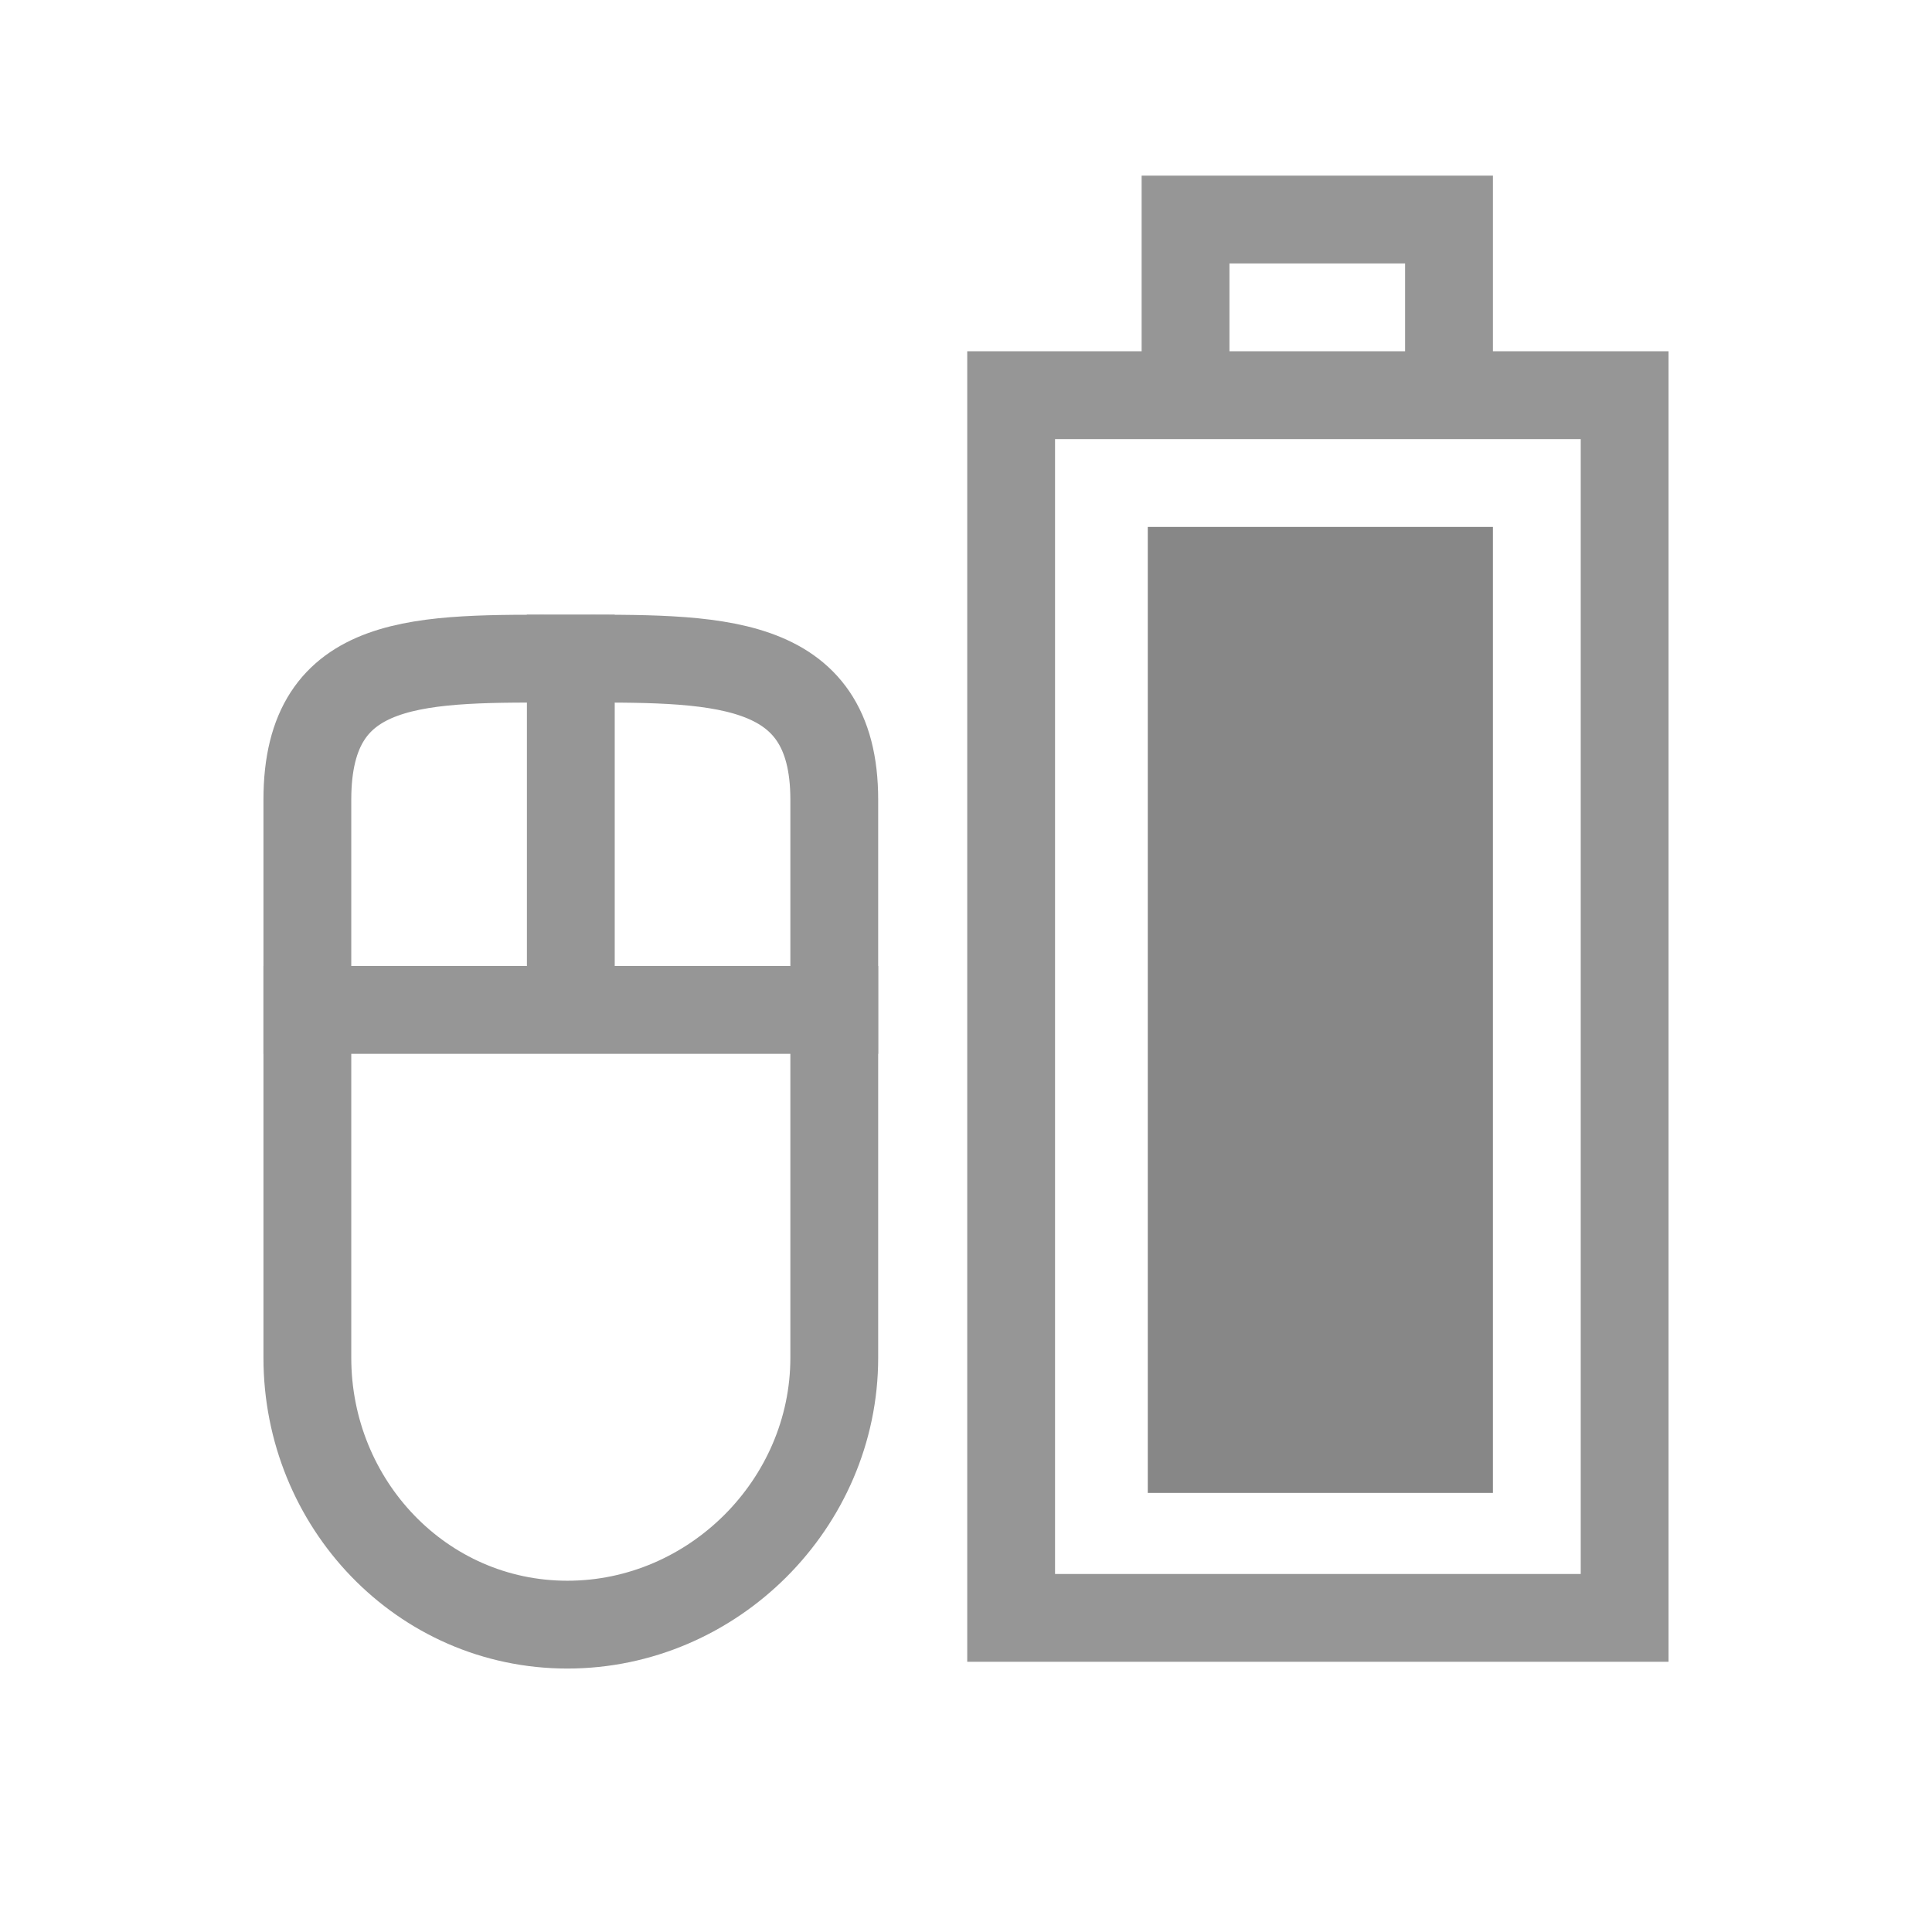<?xml version="1.0" encoding="UTF-8" standalone="no"?>
<!-- Created with Inkscape (http://www.inkscape.org/) -->
<svg id="svg3196" xmlns="http://www.w3.org/2000/svg" height="22" width="22" version="1.0">
 <rect id="rect2388" style="stroke:#969696;stroke-linecap:square;fill:none" transform="rotate(-90)" rx="0" ry="0" height="6.986" width="13.923" y="11.514" x="-18.423"/>
 <rect id="rect3162" style="fill:#878787" transform="rotate(-90)" height="3.93" width="11" y="13.07" x="-17"/>
 <path id="rect2819" style="stroke:#969696;fill:none" d="m-15.461 3.5h6.355c1.66 0 1.606 1.301 1.606 2.961 0 1.66 0.054 3.039-1.606 3.039h-6.355c-1.66 0-3.039-1.379-3.039-3.039 0-1.66 1.379-2.961 3.039-2.961z" transform="rotate(-90)"/>
 <path id="path3632" style="stroke:#969696;stroke-width:1px;fill:none" d="m6.5 7v4"/>
 <path id="path3634" style="stroke:#969696;stroke-width:1px;fill:none" d="m3 11.5h7"/>
 <path id="rect3160" style="stroke:#969696;stroke-linecap:square;fill:none" d="m13.5 4v-1.5h3v1.5"/>
</svg>
